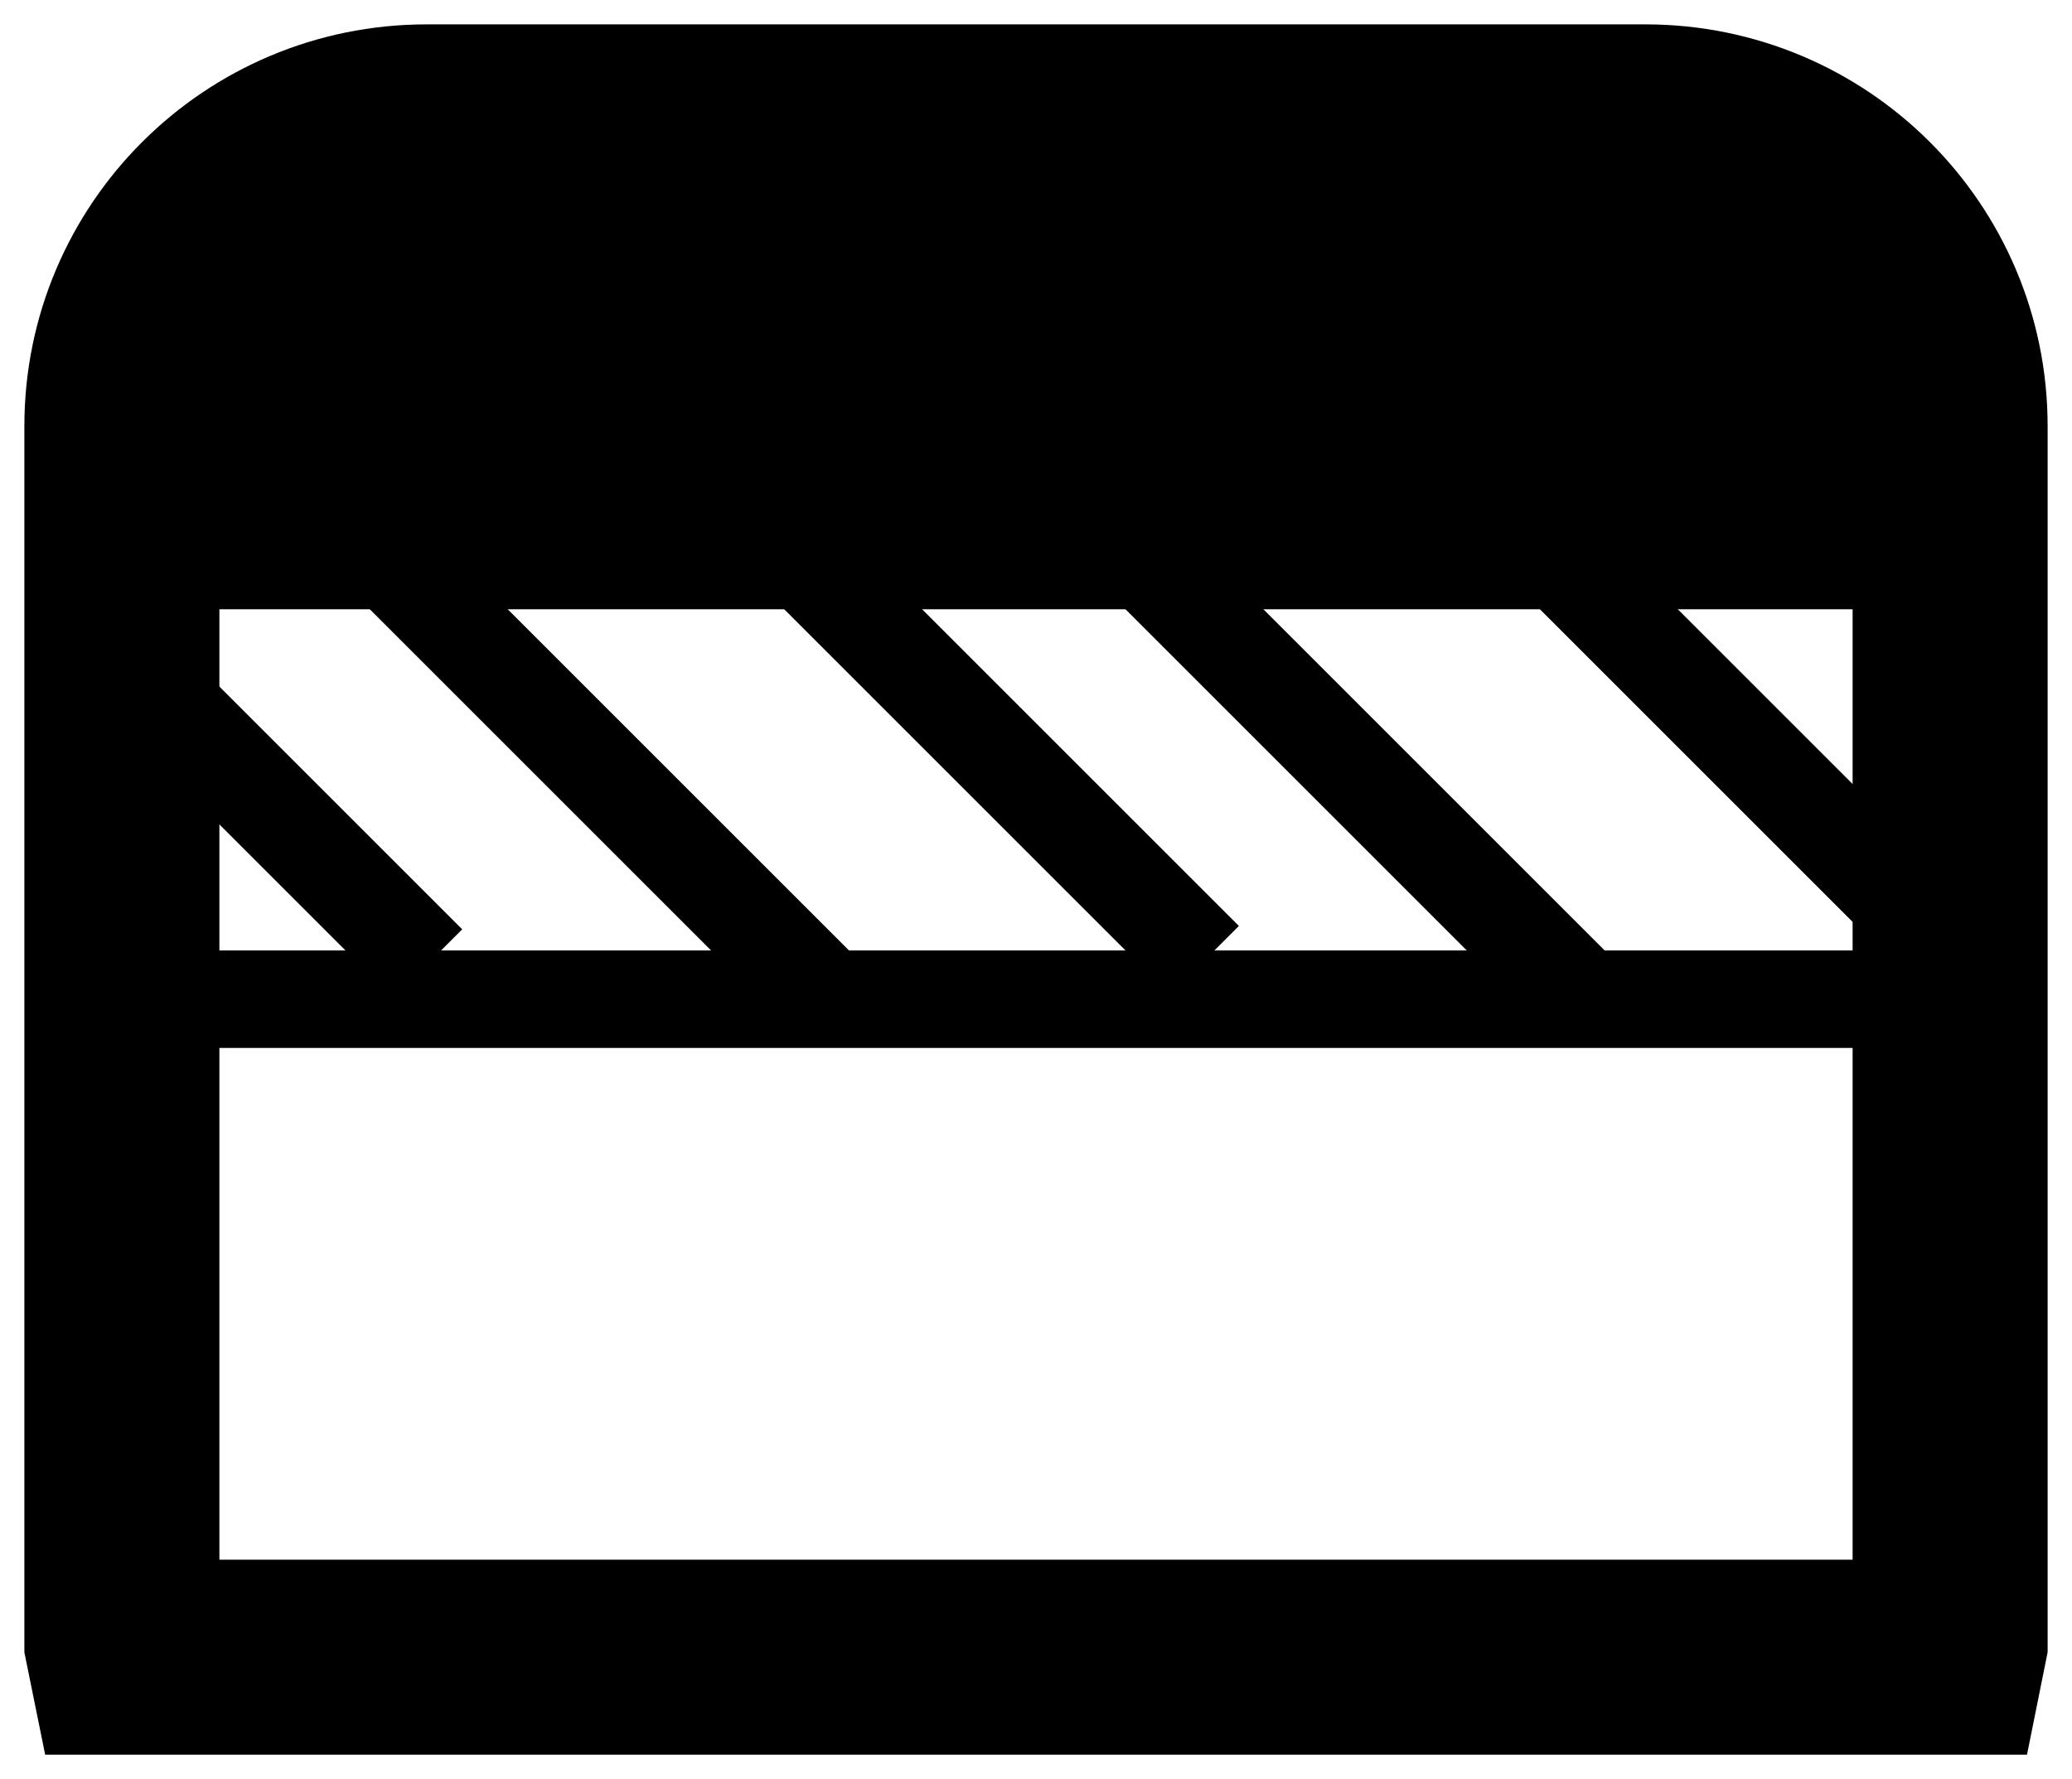 <svg width="85" height="73" xmlns="http://www.w3.org/2000/svg" xmlns:xlink="http://www.w3.org/1999/xlink" overflow="hidden"><defs><clipPath id="clip0"><rect x="612" y="486" width="85" height="73"/></clipPath></defs><g clip-path="url(#clip0)" transform="translate(-612 -486)"><path d="M629.5 491 679.5 491C686.404 491 692 496.587 692 503.48L692 553.399 691.879 554 617.122 554 617 553.399 617 503.48C617 496.587 622.596 491 629.5 491Z" stroke="#000000" stroke-width="8" stroke-miterlimit="8" fill="none" fill-rule="evenodd"/><path d="M617 507 688.698 507" stroke="#000000" stroke-width="8" stroke-miterlimit="8" fill="none" fill-rule="evenodd"/><path d="M619 503 690.698 503" stroke="#000000" stroke-width="8" stroke-miterlimit="8" fill="none" fill-rule="evenodd"/><path d="M621 496 687.66 496" stroke="#000000" stroke-width="8" stroke-miterlimit="8" fill="none" fill-rule="evenodd"/><path d="M619 527 690.698 527" stroke="#000000" stroke-width="4" stroke-miterlimit="8" fill="none" fill-rule="evenodd"/><path d="M615 511 629.547 525.547" stroke="#000000" stroke-width="4" stroke-miterlimit="8" fill="none" fill-rule="evenodd"/><path d="M627 508 645.473 526.473" stroke="#000000" stroke-width="4" stroke-miterlimit="8" fill="none" fill-rule="evenodd"/><path d="M643 507 661.409 525.409" stroke="#000000" stroke-width="4" stroke-miterlimit="8" fill="none" fill-rule="evenodd"/><path d="M658 508 676.673 526.673" stroke="#000000" stroke-width="4" stroke-miterlimit="8" fill="none" fill-rule="evenodd"/><path d="M675 508 692.97 525.97" stroke="#000000" stroke-width="4" stroke-miterlimit="8" fill="none" fill-rule="evenodd"/></g></svg>
